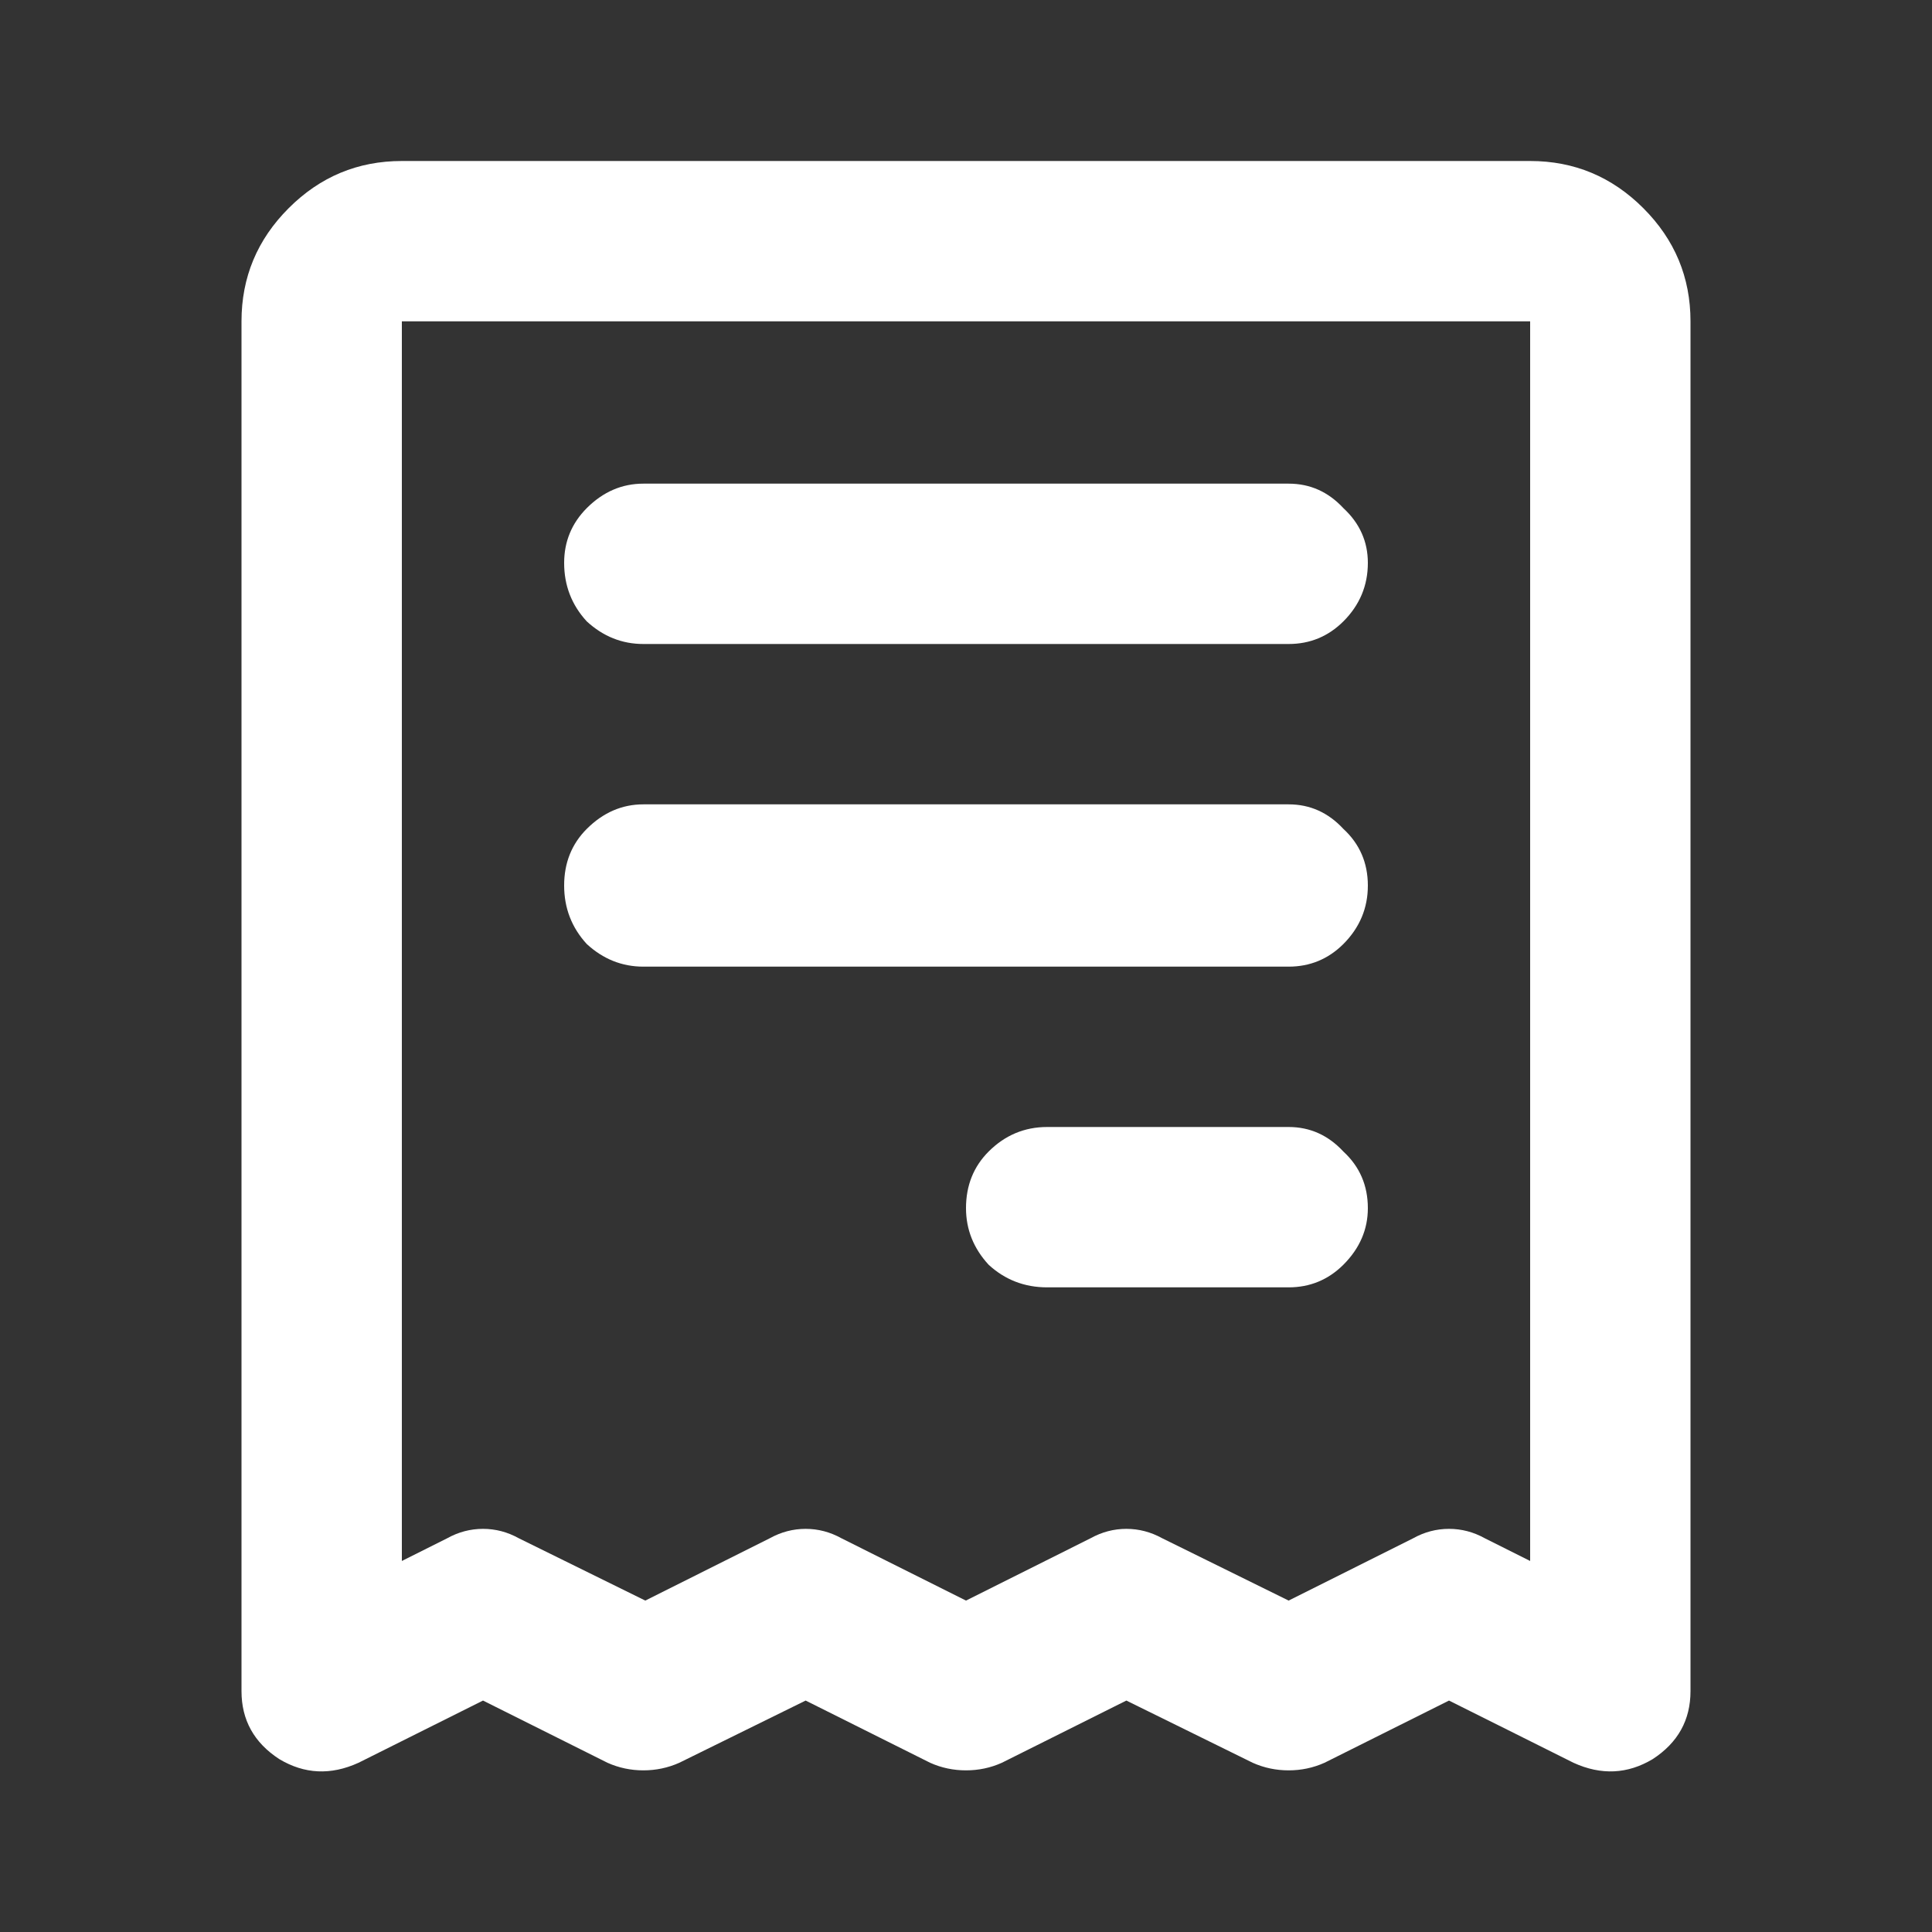 <svg width="24" height="24" viewBox="0 0 24 24" fill="none" xmlns="http://www.w3.org/2000/svg">
<rect x="0" y="0" width="24" height="24" fill="#333333" stroke="none"/>
<path d="M3 21.008V3.992C3 3.445 3.195 2.977 3.586 2.586C3.977 2.195 4.445 2 4.992 2H19.008C19.555 2 20.023 2.195 20.414 2.586C20.805 2.977 21 3.445 21 3.992V21.008C21 21.367 20.844 21.648 20.531 21.852C20.219 22.039 19.891 22.055 19.547 21.898L18 21.125L16.453 21.898C16.312 21.961 16.164 21.992 16.008 21.992C15.852 21.992 15.703 21.961 15.562 21.898L13.992 21.125L12.445 21.898C12.305 21.961 12.156 21.992 12 21.992C11.844 21.992 11.695 21.961 11.555 21.898L10.008 21.125L8.438 21.898C8.297 21.961 8.148 21.992 7.992 21.992C7.836 21.992 7.688 21.961 7.547 21.898L6 21.125L4.453 21.898C4.109 22.055 3.781 22.039 3.469 21.852C3.156 21.648 3 21.367 3 21.008ZM19.008 3.992H4.992V19.391L5.555 19.109C5.695 19.031 5.844 18.992 6 18.992C6.156 18.992 6.305 19.031 6.445 19.109L8.016 19.883L9.562 19.109C9.703 19.031 9.852 18.992 10.008 18.992C10.164 18.992 10.312 19.031 10.453 19.109L12 19.883L13.547 19.109C13.688 19.031 13.836 18.992 13.992 18.992C14.148 18.992 14.297 19.031 14.438 19.109L16.008 19.883L17.555 19.109C17.695 19.031 17.844 18.992 18 18.992C18.156 18.992 18.305 19.031 18.445 19.109L19.008 19.391V3.992ZM12 15.008C12 14.727 12.094 14.492 12.281 14.305C12.484 14.102 12.727 14 13.008 14H16.008C16.273 14 16.5 14.102 16.688 14.305C16.891 14.492 16.992 14.727 16.992 15.008C16.992 15.273 16.891 15.508 16.688 15.711C16.5 15.898 16.273 15.992 16.008 15.992H13.008C12.727 15.992 12.484 15.898 12.281 15.711C12.094 15.508 12 15.273 12 15.008ZM7.008 11C7.008 10.719 7.102 10.484 7.289 10.297C7.492 10.094 7.727 9.992 7.992 9.992H16.008C16.273 9.992 16.5 10.094 16.688 10.297C16.891 10.484 16.992 10.719 16.992 11C16.992 11.281 16.891 11.523 16.688 11.727C16.5 11.914 16.273 12.008 16.008 12.008H7.992C7.727 12.008 7.492 11.914 7.289 11.727C7.102 11.523 7.008 11.281 7.008 11ZM7.008 6.992C7.008 6.727 7.102 6.5 7.289 6.312C7.492 6.109 7.727 6.008 7.992 6.008H16.008C16.273 6.008 16.5 6.109 16.688 6.312C16.891 6.5 16.992 6.727 16.992 6.992C16.992 7.273 16.891 7.516 16.688 7.719C16.5 7.906 16.273 8 16.008 8H7.992C7.727 8 7.492 7.906 7.289 7.719C7.102 7.516 7.008 7.273 7.008 6.992Z" fill="white"/>
</svg>
